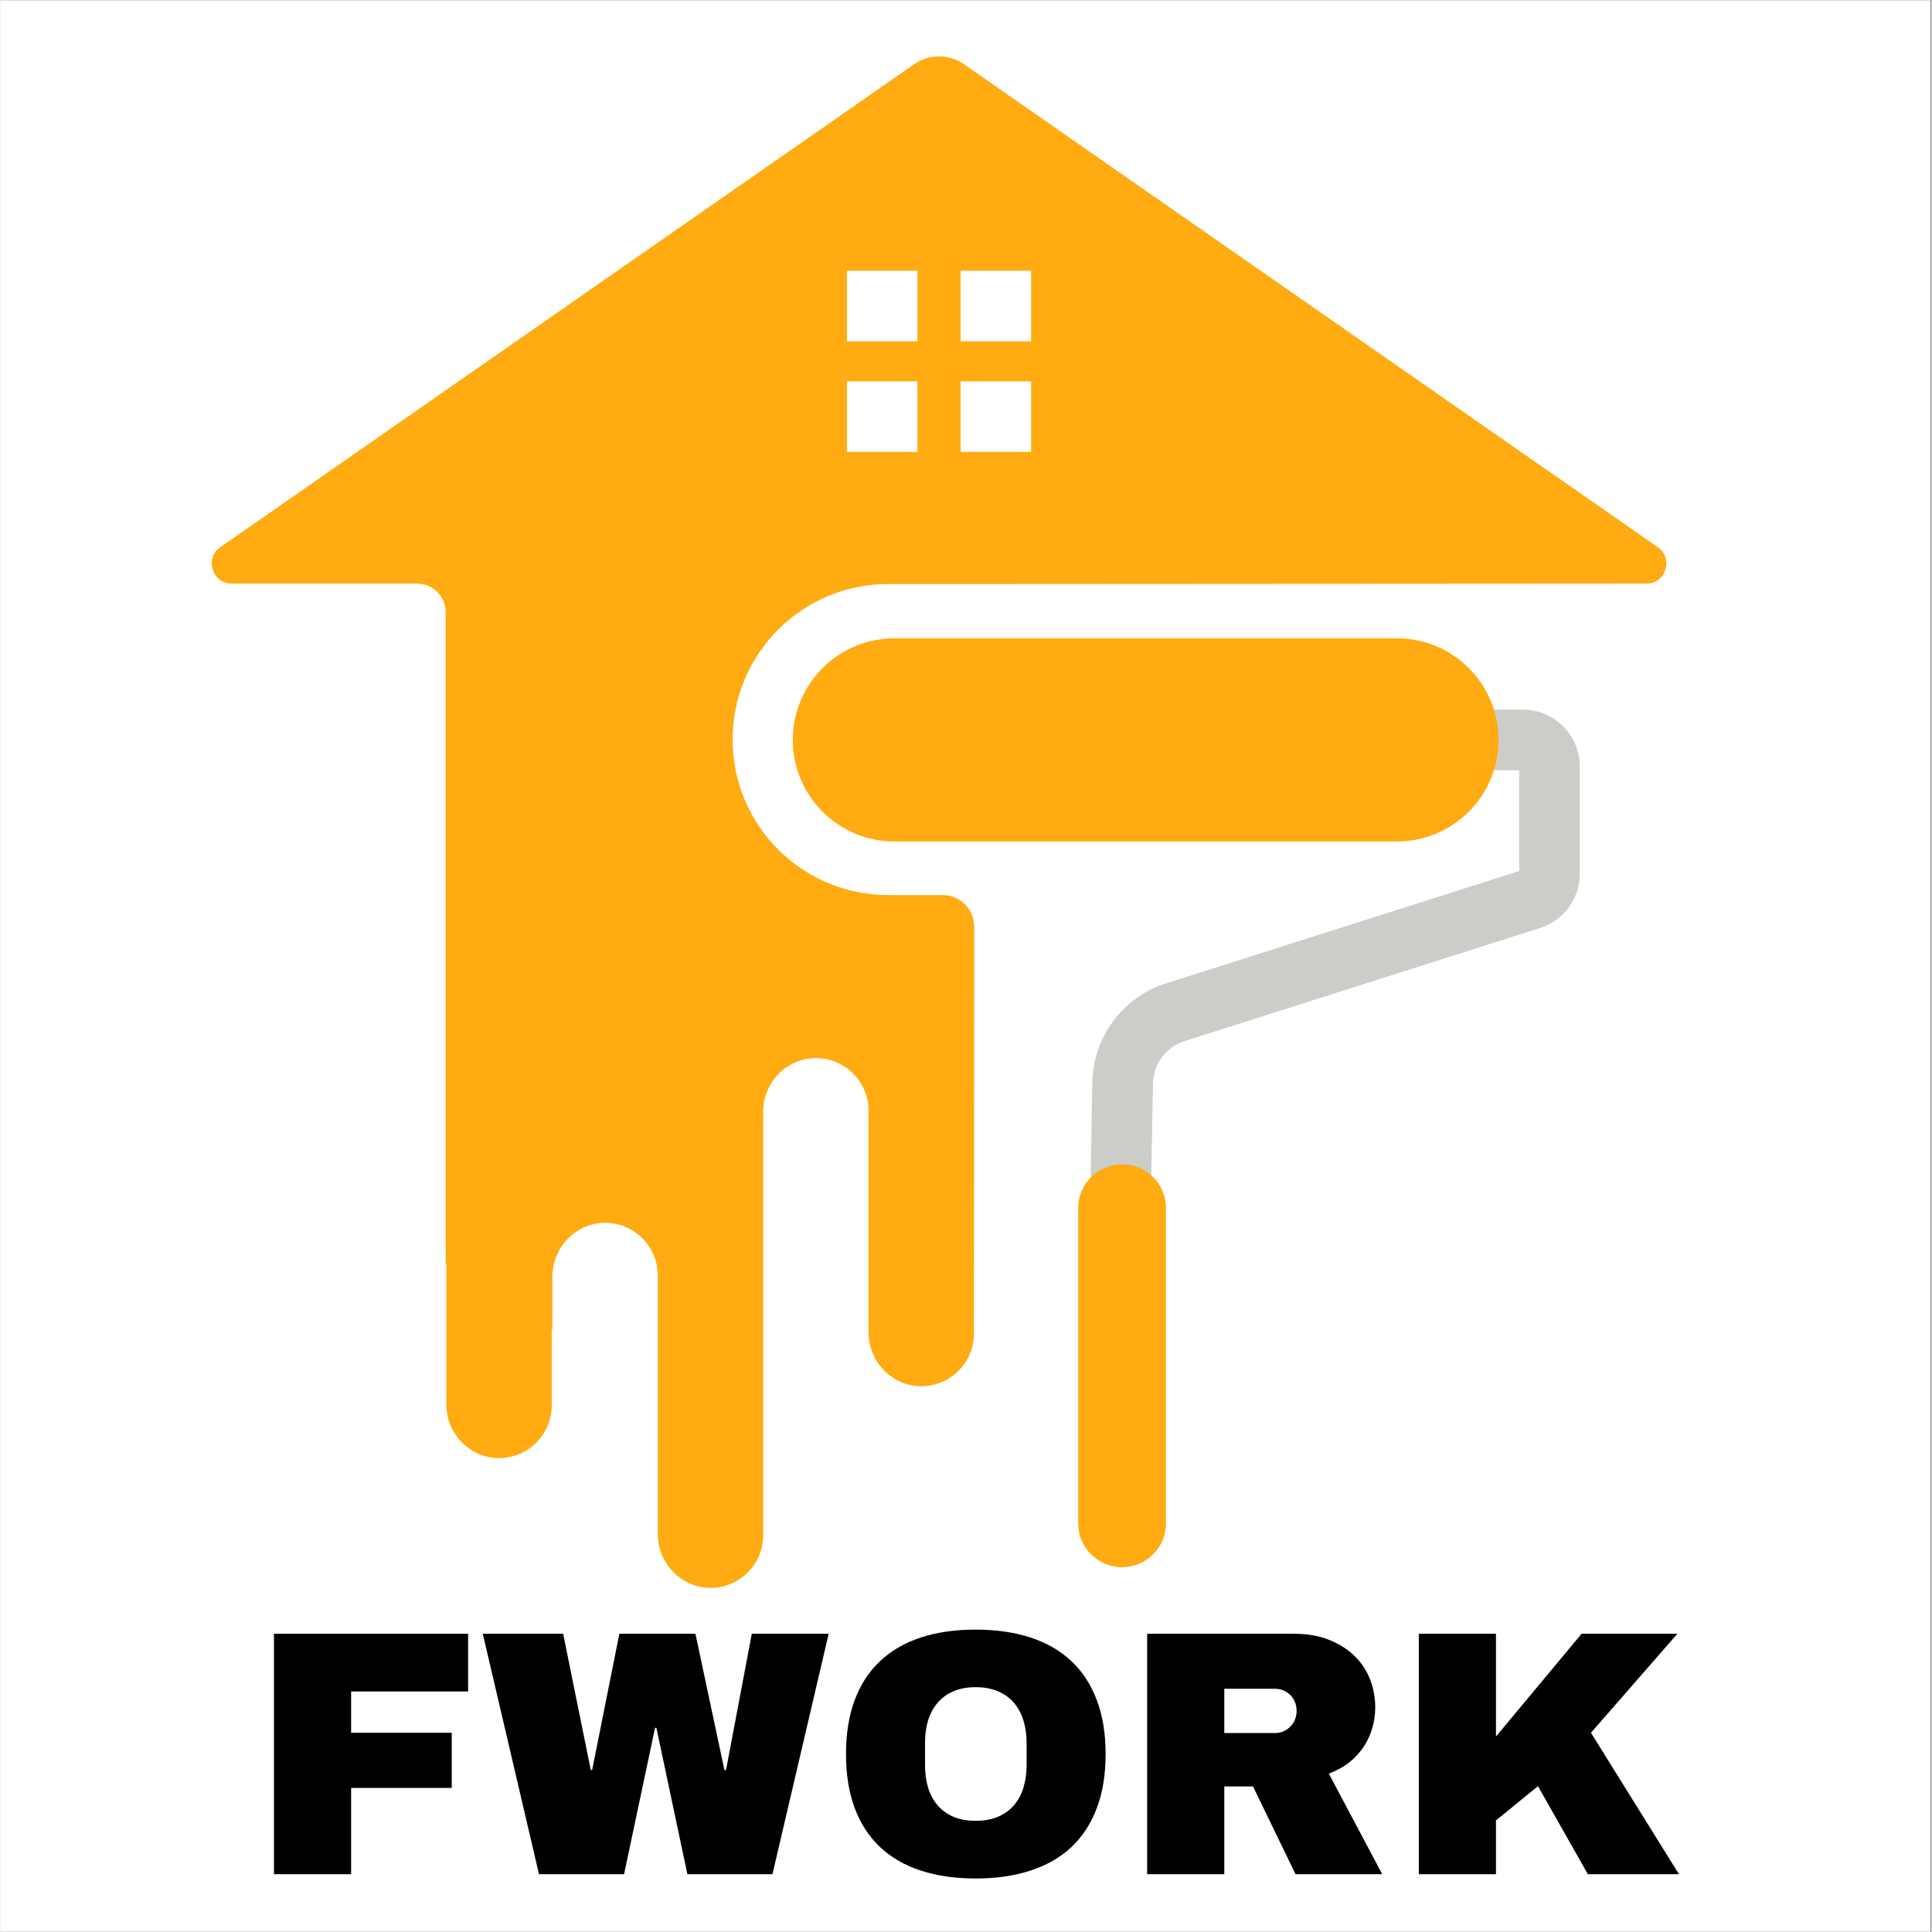 <svg xmlns="http://www.w3.org/2000/svg" xmlns:xlink="http://www.w3.org/1999/xlink" width="60" zoomAndPan="magnify" viewBox="0 0 224.88 225" height="60" preserveAspectRatio="xMidYMid meet" version="1.0"><rect x="0" y="0" width="224.88" height="225" fill="#808080" stroke="none"/><defs><g/><clipPath id="0b0ea8b51e"><path d="M 0 0.059 L 224.762 0.059 L 224.762 224.938 L 0 224.938 Z M 0 0.059 " clip-rule="nonzero"/></clipPath><clipPath id="60baad0a25"><path d="M 24.598 6.57 L 194.004 6.57 L 194.004 184.926 L 24.598 184.926 Z M 24.598 6.57 " clip-rule="nonzero"/></clipPath></defs><g clip-path="url(#0b0ea8b51e)"><path fill="#ffffff" d="M 0 0.059 L 224.879 0.059 L 224.879 232.438 L 0 232.438 Z M 0 0.059 " fill-opacity="1" fill-rule="nonzero"/><path fill="#ffffff" d="M 0 0.059 L 224.879 0.059 L 224.879 224.941 L 0 224.941 Z M 0 0.059 " fill-opacity="1" fill-rule="nonzero"/><path fill="#ffffff" d="M 0 0.059 L 224.879 0.059 L 224.879 224.941 L 0 224.941 Z M 0 0.059 " fill-opacity="1" fill-rule="nonzero"/></g><path fill="#ccccc9" d="M 133.891 143.457 L 126.832 143.32 L 127.16 126.008 C 127.262 120.738 130.703 116.129 135.719 114.531 L 176.867 101.438 L 176.867 89.699 L 104.059 89.699 L 104.059 82.637 L 177.285 82.637 C 180.945 82.637 183.922 85.617 183.922 89.281 L 183.922 101.742 C 183.922 104.648 182.062 107.191 179.297 108.074 L 137.859 121.258 C 135.723 121.938 134.262 123.902 134.219 126.141 L 133.891 143.457 " fill-opacity="1" fill-rule="nonzero"/><path fill="#ffab11" d="M 130.617 182.516 C 127.793 182.516 125.504 180.227 125.504 177.402 L 125.504 140.703 C 125.504 137.879 127.793 135.59 130.617 135.59 C 133.441 135.59 135.73 137.879 135.73 140.703 L 135.73 177.402 C 135.73 180.227 133.441 182.516 130.617 182.516 " fill-opacity="1" fill-rule="nonzero"/><g clip-path="url(#60baad0a25)"><path fill="#ffab11" d="M 120.023 39.75 L 111.809 39.75 L 111.809 31.531 L 120.023 31.531 Z M 120.023 52.633 L 111.809 52.633 L 111.809 44.41 L 120.023 44.41 Z M 106.785 39.75 L 98.57 39.75 L 98.57 31.531 L 106.785 31.531 Z M 106.785 52.633 L 98.57 52.633 L 98.57 44.41 L 106.785 44.41 Z M 192.977 63.707 L 112.211 7.484 C 110.461 6.266 108.141 6.266 106.395 7.484 L 25.625 63.707 C 23.723 64.996 24.637 67.969 26.934 67.969 L 48.516 67.969 C 50.355 67.969 51.848 69.461 51.848 71.301 L 51.848 147.168 L 51.922 147.168 L 51.922 163.582 C 51.922 167.027 54.742 169.875 58.184 169.805 C 61.516 169.738 64.195 167.016 64.195 163.668 L 64.195 154.844 L 64.273 154.844 L 64.273 148.672 C 64.273 145.227 67.09 142.344 70.531 142.41 C 73.863 142.477 76.547 145.199 76.547 148.551 L 76.547 178.664 C 76.547 182.105 79.363 184.988 82.805 184.926 C 86.137 184.859 88.82 182.137 88.82 178.785 L 88.82 129.449 C 88.82 126.004 91.641 123.156 95.082 123.227 C 98.414 123.293 101.094 126.016 101.094 129.363 L 101.094 155.18 C 101.094 158.625 103.91 161.508 107.352 161.441 C 110.684 161.379 113.367 158.652 113.367 155.301 L 113.398 107.938 C 113.402 105.895 111.746 104.238 109.707 104.238 L 103.367 104.238 C 93.367 104.238 85.262 96.133 85.262 86.129 C 85.262 76.125 93.367 68.016 103.367 68.016 L 113.426 68.016 L 191.672 67.969 C 193.969 67.969 194.879 64.996 192.977 63.707 " fill-opacity="1" fill-rule="nonzero"/></g><path fill="#ffab11" d="M 162.637 97.996 L 104.094 97.996 C 97.566 97.996 92.273 92.699 92.273 86.168 C 92.273 79.637 97.566 74.34 104.094 74.34 L 162.637 74.34 C 169.164 74.34 174.457 79.637 174.457 86.168 C 174.457 92.699 169.164 97.996 162.637 97.996 " fill-opacity="1" fill-rule="nonzero"/><g fill="#000000" fill-opacity="1"><g transform="translate(28.831, 218.268)"><g><path d="M 12 0 L 12 -10.047 L 23.719 -10.047 L 23.719 -16.469 L 12 -16.469 L 12 -21.281 L 25.625 -21.281 L 25.625 -28 L 3.016 -28 L 3.016 0 Z M 12 0 "/></g></g></g><g fill="#000000" fill-opacity="1"><g transform="translate(55.962, 218.268)"><g><path d="M 40.484 -28 L 31.531 -28 L 28.531 -12.125 L 28.344 -12.125 L 24.969 -28 L 16.109 -28 L 12.938 -12.125 L 12.781 -12.125 L 9.562 -28 L 0.203 -28 L 6.75 0 L 16.656 0 L 20.266 -17.047 L 20.422 -17.047 L 24.031 0 L 33.938 0 Z M 40.484 -28 "/></g></g></g><g fill="#000000" fill-opacity="1"><g transform="translate(96.638, 218.268)"><g><path d="M 16.922 -28.484 C 14.535 -28.484 12.406 -28.176 10.531 -27.562 C 8.664 -26.945 7.086 -26.031 5.797 -24.812 C 4.504 -23.602 3.52 -22.094 2.844 -20.281 C 2.164 -18.477 1.828 -16.383 1.828 -14 C 1.828 -11.602 2.164 -9.5 2.844 -7.688 C 3.52 -5.883 4.504 -4.375 5.797 -3.156 C 7.086 -1.945 8.664 -1.035 10.531 -0.422 C 12.406 0.191 14.535 0.5 16.922 0.5 C 19.305 0.5 21.438 0.191 23.312 -0.422 C 25.195 -1.035 26.785 -1.945 28.078 -3.156 C 29.367 -4.375 30.352 -5.883 31.031 -7.688 C 31.719 -9.5 32.062 -11.602 32.062 -14 C 32.062 -16.383 31.719 -18.477 31.031 -20.281 C 30.352 -22.094 29.367 -23.602 28.078 -24.812 C 26.785 -26.031 25.195 -26.945 23.312 -27.562 C 21.438 -28.176 19.305 -28.484 16.922 -28.484 Z M 16.922 -21.781 C 17.922 -21.781 18.789 -21.617 19.531 -21.297 C 20.27 -20.984 20.883 -20.539 21.375 -19.969 C 21.875 -19.395 22.242 -18.711 22.484 -17.922 C 22.734 -17.129 22.859 -16.254 22.859 -15.297 L 22.859 -12.688 C 22.859 -11.738 22.734 -10.863 22.484 -10.062 C 22.242 -9.27 21.875 -8.586 21.375 -8.016 C 20.883 -7.453 20.27 -7.008 19.531 -6.688 C 18.789 -6.375 17.922 -6.219 16.922 -6.219 C 15.93 -6.219 15.066 -6.375 14.328 -6.688 C 13.598 -7.008 12.988 -7.453 12.5 -8.016 C 12.008 -8.586 11.641 -9.27 11.391 -10.062 C 11.148 -10.863 11.031 -11.738 11.031 -12.688 L 11.031 -15.297 C 11.031 -16.254 11.148 -17.129 11.391 -17.922 C 11.641 -18.711 12.008 -19.395 12.5 -19.969 C 12.988 -20.539 13.598 -20.984 14.328 -21.297 C 15.066 -21.617 15.93 -21.781 16.922 -21.781 Z M 16.922 -21.781 "/></g></g></g><g fill="#000000" fill-opacity="1"><g transform="translate(130.521, 218.268)"><g><path d="M 29.578 -19.406 C 29.578 -20.551 29.379 -21.641 28.984 -22.672 C 28.586 -23.703 27.988 -24.609 27.188 -25.391 C 26.395 -26.18 25.41 -26.812 24.234 -27.281 C 23.055 -27.758 21.691 -28 20.141 -28 L 3.016 -28 L 3.016 0 L 12 0 L 12 -10.219 L 15.344 -10.219 L 20.297 0 L 30.391 0 L 24.172 -11.719 C 25.078 -12.051 25.867 -12.484 26.547 -13.016 C 27.223 -13.555 27.785 -14.164 28.234 -14.844 C 28.68 -15.52 29.016 -16.242 29.234 -17.016 C 29.461 -17.785 29.578 -18.582 29.578 -19.406 Z M 20.422 -19.031 C 20.422 -18.656 20.352 -18.305 20.219 -17.984 C 20.094 -17.672 19.91 -17.398 19.672 -17.172 C 19.441 -16.941 19.176 -16.758 18.875 -16.625 C 18.57 -16.5 18.25 -16.438 17.906 -16.438 L 12 -16.438 L 12 -21.594 L 17.906 -21.594 C 18.25 -21.594 18.57 -21.531 18.875 -21.406 C 19.176 -21.281 19.441 -21.102 19.672 -20.875 C 19.91 -20.656 20.094 -20.383 20.219 -20.062 C 20.352 -19.75 20.422 -19.406 20.422 -19.031 Z M 20.422 -19.031 "/></g></g></g><g fill="#000000" fill-opacity="1"><g transform="translate(162.16, 218.268)"><g><path d="M 12 -28 L 3.016 -28 L 3.016 0 L 12 0 L 12 -6.266 L 16.891 -10.25 L 22.703 0 L 33.312 0 L 23.062 -16.469 L 33.125 -28 L 21.969 -28 L 12 -16.031 Z M 12 -28 "/></g></g></g></svg>